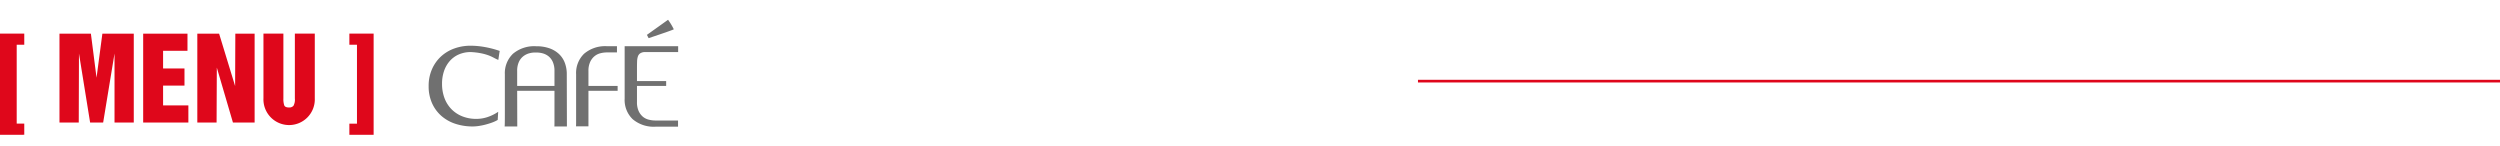 <svg xmlns="http://www.w3.org/2000/svg" xmlns:xlink="http://www.w3.org/1999/xlink" width="257" height="15" viewBox="0 0 257 15">
  <defs>
    <clipPath id="clip-Web_1920_1">
      <rect width="257" height="15"/>
    </clipPath>
  </defs>
  <g id="Web_1920_1" data-name="Web 1920 – 1" clip-path="url(#clip-Web_1920_1)">
    <g id="Group_292" data-name="Group 292" transform="translate(-64.535 -691)">
      <g id="Group_291" data-name="Group 291">
        <g id="Group_290" data-name="Group 290">
          <path id="Path_3245" data-name="Path 3245" d="M64.535,704.856v-10.4H67.03V695.6h-.778v8.108h.778v1.146Z" fill="#df071b"/>
          <path id="Path_3246" data-name="Path 3246" d="M70.649,703.6v-9.142h3.229l.581,4.53.6-4.53h3.228V703.6H76.308v-7.1l-1.169,7.1H73.8l-1.147-7.1-.022,7.1Z" fill="#df071b"/>
          <path id="Path_3247" data-name="Path 3247" d="M79.253,703.6v-9.142h4.555v1.765H81.3v1.815h2.2V699.8H81.3v2.032h2.6V703.6Z" fill="#df071b"/>
          <path id="Path_3248" data-name="Path 3248" d="M84.819,703.6v-9.142h2.239l1.647,5.389.022-5.389H90.71V703.6H88.482l-1.658-5.651L86.8,703.6Z" fill="#df071b"/>
          <path id="Path_3249" data-name="Path 3249" d="M91.618,701.1v-6.646h2.049v6.668a2.039,2.039,0,0,0,.087.7c.055.152.223.228.506.228a.559.559,0,0,0,.445-.179,1.308,1.308,0,0,0,.142-.748v-6.668h2.048V701.1a2.641,2.641,0,1,1-5.277,0Z" fill="#df071b"/>
          <path id="Path_3250" data-name="Path 3250" d="M102.944,704.856H100.45V703.71h.782V695.6h-.782v-1.145h2.494Z" fill="#df071b"/>
          <path id="TRÀ_THẢO_MỘC_DƯỠNG_SINH" data-name="TRÀ THẢO MỘC DƯỠNG SINH" d="M7.75-1.509a4.476,4.476,0,0,1-1.093.542,3.637,3.637,0,0,1-1.152.188A3.838,3.838,0,0,1,4.05-1.045a3.209,3.209,0,0,1-1.117-.744,3.26,3.26,0,0,1-.709-1.139,4.142,4.142,0,0,1-.247-1.461,3.979,3.979,0,0,1,.2-1.292,3.057,3.057,0,0,1,.583-1.034A2.655,2.655,0,0,1,3.693-7.4a3.005,3.005,0,0,1,1.243-.247,7.007,7.007,0,0,1,1.034.121,5.277,5.277,0,0,1,.741.2,4.184,4.184,0,0,1,.556.247q.242.132.494.239.032-.209.073-.483t.073-.44a9.956,9.956,0,0,0-1.528-.4,8.377,8.377,0,0,0-1.464-.137,4.9,4.9,0,0,0-1.662.279,4.029,4.029,0,0,0-1.37.814A3.9,3.9,0,0,0,.948-5.895,4.221,4.221,0,0,0,.6-4.146,4.2,4.2,0,0,0,.959-2.371a3.781,3.781,0,0,0,.972,1.305,4.147,4.147,0,0,0,1.442.8A5.671,5.671,0,0,0,5.135,0a4.25,4.25,0,0,0,.6-.048,6.478,6.478,0,0,0,.682-.137q.346-.089.682-.209a3.506,3.506,0,0,0,.6-.277ZM9.7-3.663h3.835V-.419q0,.333-.011.419h1.289L14.8-5.355a3.282,3.282,0,0,0-.209-1.206,2.41,2.41,0,0,0-.615-.908,2.8,2.8,0,0,0-.991-.577,4,4,0,0,0-1.321-.2,3.393,3.393,0,0,0-2.4.776,2.76,2.76,0,0,0-.83,2.119v3.9q0,.645-.005,1T8.411,0h1.3ZM9.7-5.7a2.19,2.19,0,0,1,.169-.916,1.578,1.578,0,0,1,.446-.588,1.715,1.715,0,0,1,.615-.314,2.27,2.27,0,0,1,.682-.083,2.44,2.44,0,0,1,.685.078,1.663,1.663,0,0,1,.623.306,1.542,1.542,0,0,1,.446.594,2.247,2.247,0,0,1,.169.924v1.531H9.7ZM19.959-7.611V-8.25H18.928a3.333,3.333,0,0,0-2.355.781,2.758,2.758,0,0,0-.814,2.1V-.387q0,.177-.005.255t-.005.121h1.278V-3.663h3v-.5h-3V-5.709a2.161,2.161,0,0,1,.169-.905,1.672,1.672,0,0,1,.438-.594,1.537,1.537,0,0,1,.61-.314,2.713,2.713,0,0,1,.685-.089Zm6.279,7h-2.32a2.793,2.793,0,0,1-.685-.086A1.509,1.509,0,0,1,22.623-1a1.677,1.677,0,0,1-.438-.591,2.171,2.171,0,0,1-.169-.913v-1.66h3v-.5h-3V-5.9q0-.451.011-.768a1.83,1.83,0,0,1,.081-.521.628.628,0,0,1,.22-.314.873.873,0,0,1,.414-.142h3.507V-8.25h-5.5v5.393a2.751,2.751,0,0,0,.814,2.1,3.333,3.333,0,0,0,2.355.781h2.32ZM25.212-10.968,23.037-9.416l.177.338Q25.733-9.92,25.8-9.99A6.323,6.323,0,0,0,25.212-10.968Z" transform="translate(108 704)" fill="#707070"/>
        </g>
      </g>
    </g>
    <path id="Path_3251" data-name="Path 3251" d="M0,0H111.233V.275H0Z" transform="translate(145.767 8.203)" fill="#df071b"/>
  </g>
</svg>
